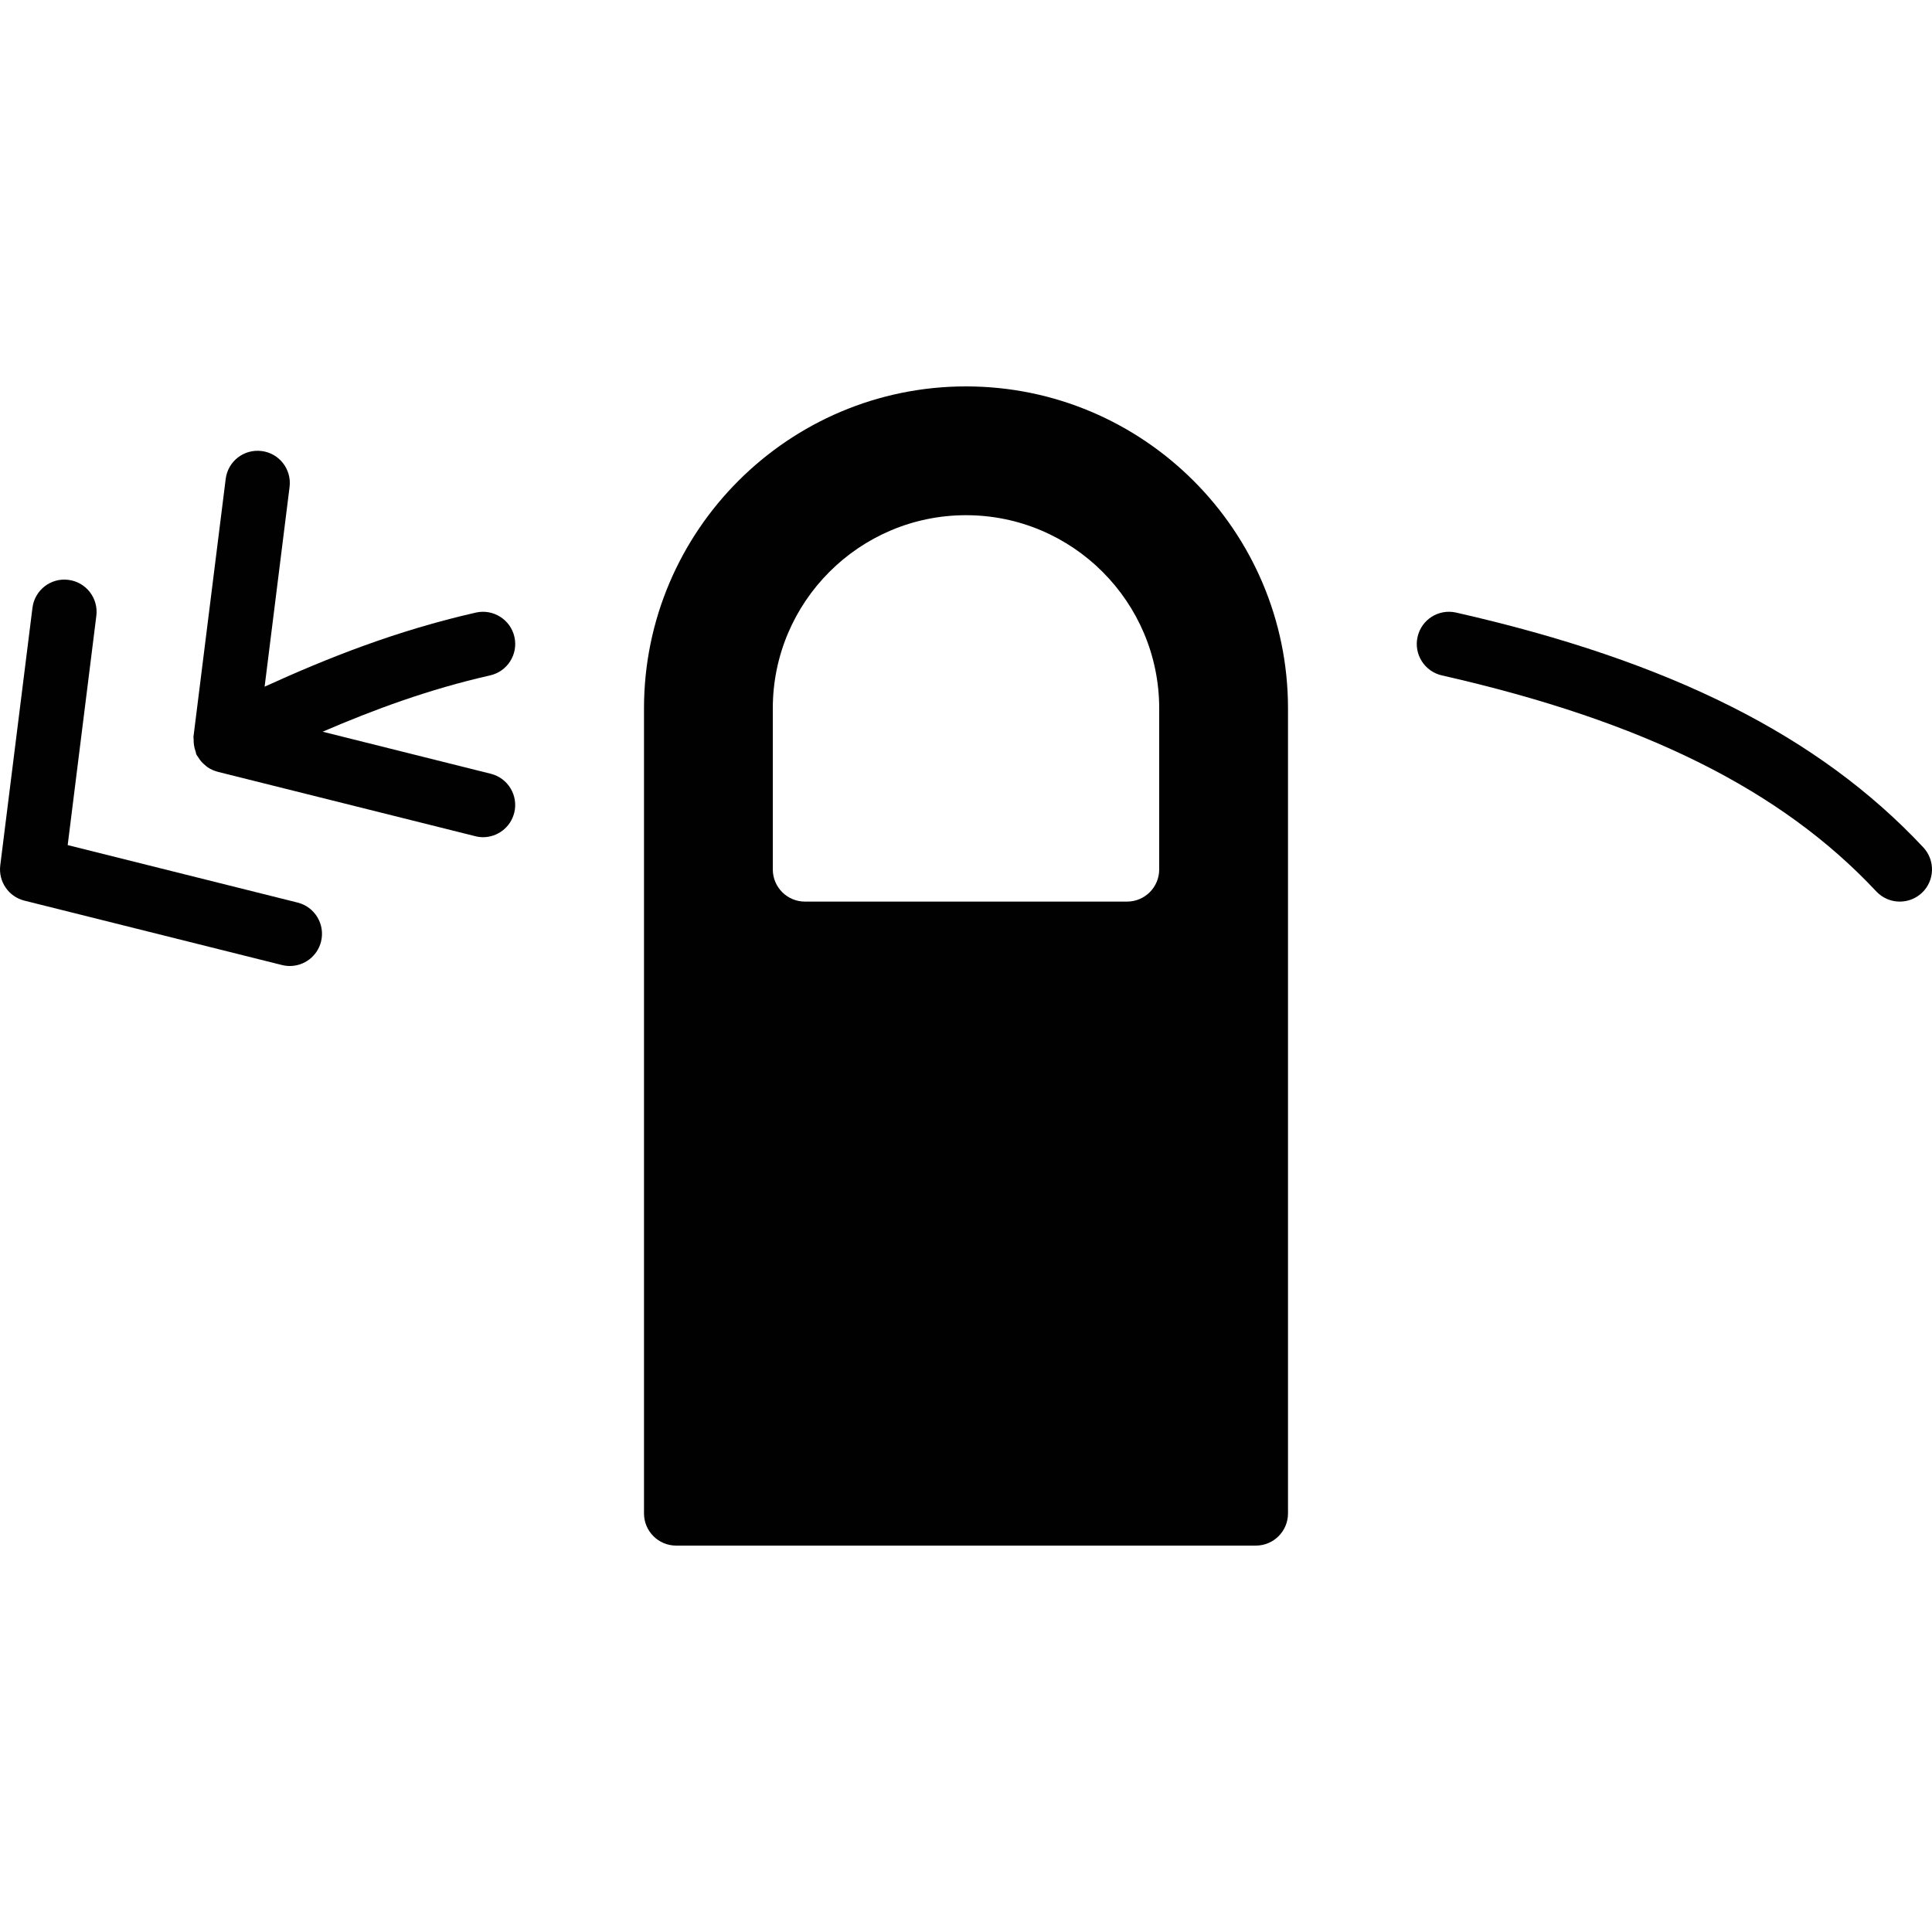 <?xml version="1.0" encoding="utf-8"?>
<!-- Generator: Adobe Illustrator 17.0.0, SVG Export Plug-In . SVG Version: 6.00 Build 0)  -->
<!DOCTYPE svg PUBLIC "-//W3C//DTD SVG 1.1//EN" "http://www.w3.org/Graphics/SVG/1.1/DTD/svg11.dtd">
<svg version="1.1" id="Layer_2" xmlns="http://www.w3.org/2000/svg" xmlns:xlink="http://www.w3.org/1999/xlink" x="0px" y="0px"
	 width="60px" height="60px" viewBox="0 0 60 60" enable-background="new 0 0 60 60" xml:space="preserve">
<g>
	<path fill="#010101" d="M30,12c-5.514,0-10,4.486-10,10v25c0,0.553,0.447,1,1,1h18c0.553,0,1-0.447,1-1V22
		C40,16.486,35.514,12,30,12z M36,27c0,0.553-0.447,1-1,1H25c-0.553,0-1-0.447-1-1v-5c0-3.309,2.691-6,6-6s6,2.691,6,6V27z"/>
	<path fill="#010101" d="M9.242,28.03l-7.14-1.785l0.89-7.121c0.068-0.548-0.32-1.048-0.868-1.116
		c-0.55-0.07-1.048,0.321-1.116,0.868l-1,8c-0.062,0.502,0.259,0.972,0.75,1.094l8,2C8.839,29.99,8.921,30,9.001,30
		c0.448,0,0.855-0.303,0.969-0.758C10.104,28.707,9.778,28.164,9.242,28.03z"/>
	<path fill="#010101" d="M59.73,26.316c-3.242-3.464-7.853-5.781-14.509-7.292c-0.545-0.122-1.075,0.216-1.197,0.754
		c-0.122,0.539,0.216,1.074,0.754,1.197c6.249,1.417,10.536,3.549,13.491,6.708C58.467,27.894,58.733,28,59,28
		c0.245,0,0.49-0.089,0.684-0.269C60.087,27.353,60.107,26.72,59.73,26.316z"/>
	<path fill="#010101" d="M15.242,24.03l-5.222-1.306c1.594-0.686,3.294-1.317,5.201-1.749c0.539-0.122,0.877-0.658,0.755-1.196
		c-0.122-0.539-0.66-0.876-1.196-0.755c-2.47,0.561-4.6,1.407-6.562,2.301l0.775-6.202c0.068-0.548-0.32-1.048-0.868-1.116
		c-0.554-0.067-1.048,0.32-1.116,0.868l-1,8c-0.004,0.031,0.006,0.059,0.005,0.089c-0.002,0.058,0.002,0.114,0.01,0.172
		c0.01,0.073,0.027,0.141,0.053,0.208c0.011,0.029,0.009,0.06,0.022,0.088c0.014,0.029,0.036,0.051,0.052,0.078
		c0.019,0.032,0.039,0.062,0.062,0.093c0.049,0.064,0.104,0.119,0.166,0.168c0.023,0.019,0.043,0.04,0.068,0.056
		c0.092,0.062,0.192,0.108,0.299,0.136c0.004,0.001,0.007,0.004,0.012,0.005l8,2C14.839,25.99,14.921,26,15.001,26
		c0.448,0,0.855-0.303,0.969-0.758C16.104,24.707,15.778,24.164,15.242,24.03z"/>
</g>
</svg>
